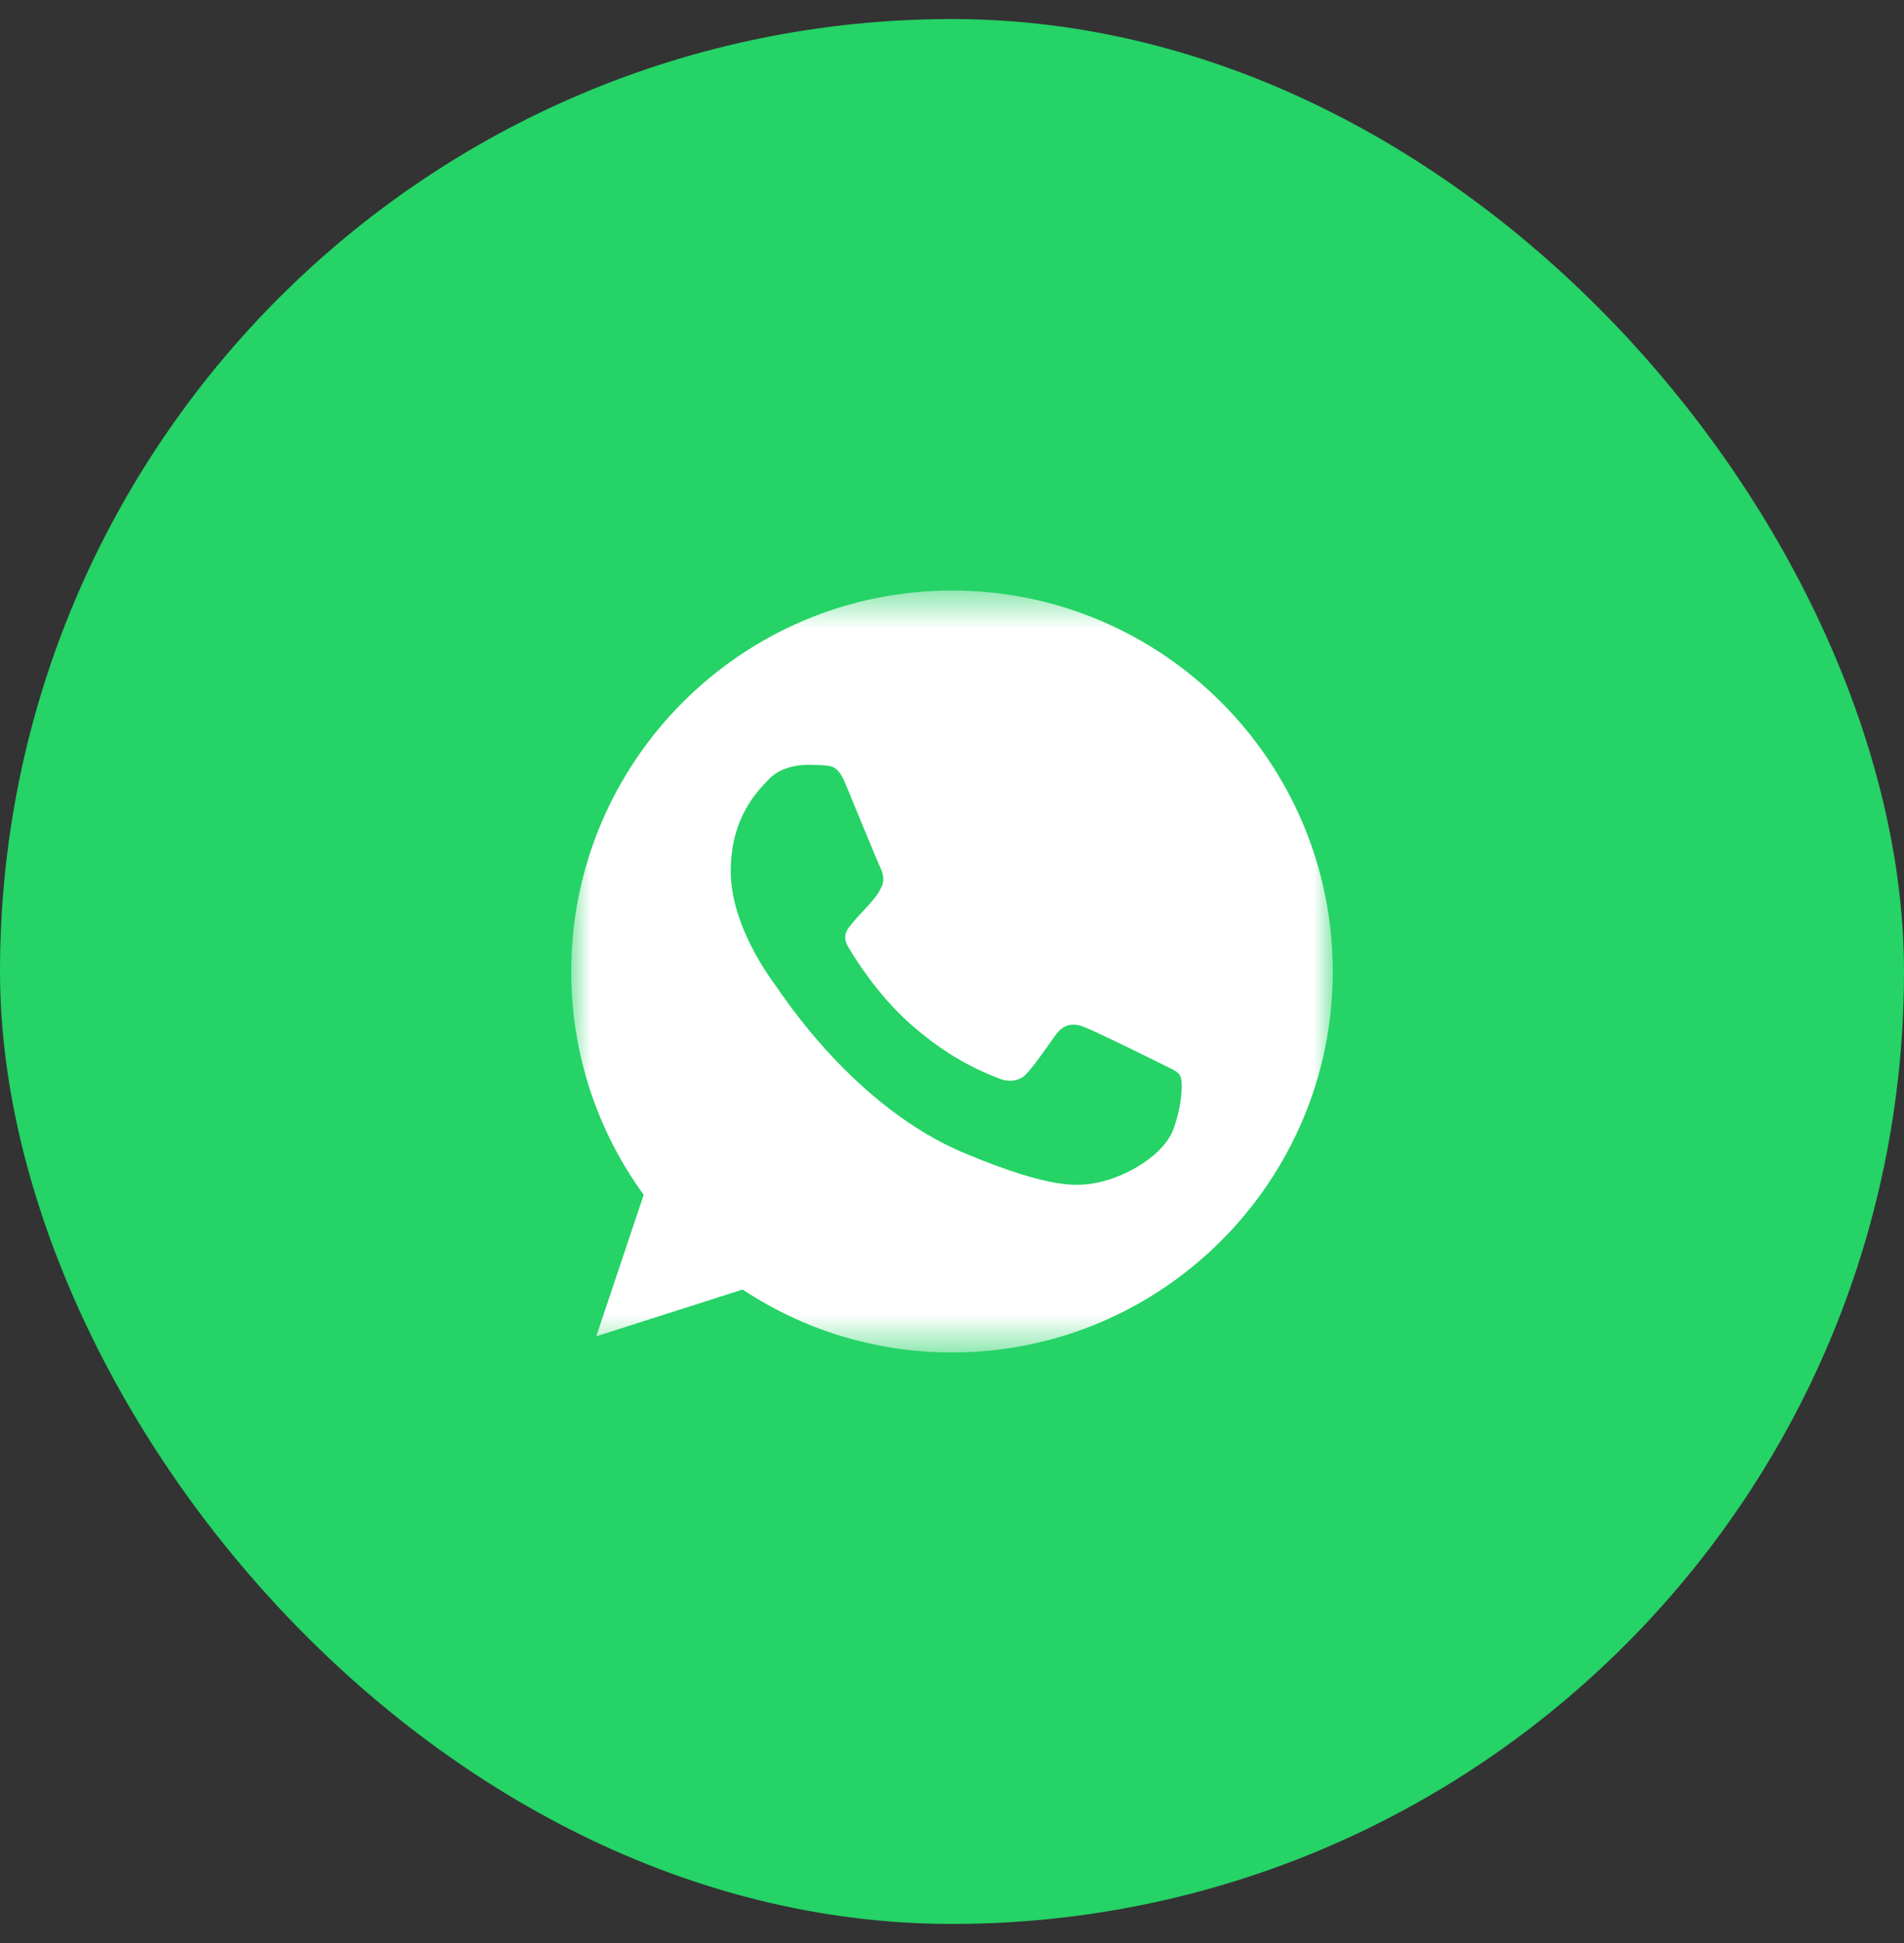 <svg width="50" height="51" viewBox="0 0 50 51" fill="none" xmlns="http://www.w3.org/2000/svg">
<rect x="0" y="0" width="50" height="51" fill="#333333" stroke="none"/>
<rect y="0.5" width="50" height="50" rx="25" fill="#25D366"/>
<g clip-path="url(#clip0_115_1465)">
<g clip-path="url(#clip1_115_1465)">
<g clip-path="url(#clip2_115_1465)">
<mask id="mask0_115_1465" style="mask-type:luminance" maskUnits="userSpaceOnUse" x="15" y="15" width="20" height="21">
<path d="M35 15.5H15V35.5H35V15.5Z" fill="white"/>
</mask>
<g mask="url(#mask0_115_1465)">
<path d="M25.003 15.5H24.997C19.484 15.5 15 19.985 15 25.5C15 27.688 15.705 29.715 16.904 31.361L15.658 35.076L19.501 33.848C21.082 34.895 22.969 35.5 25.003 35.5C30.516 35.5 35 31.014 35 25.5C35 19.986 30.516 15.5 25.003 15.5ZM30.821 29.621C30.58 30.303 29.622 30.867 28.859 31.032C28.336 31.144 27.654 31.233 25.356 30.28C22.418 29.063 20.525 26.076 20.378 25.883C20.236 25.689 19.19 24.301 19.19 22.866C19.19 21.431 19.919 20.733 20.212 20.433C20.454 20.186 20.852 20.074 21.235 20.074C21.359 20.074 21.47 20.08 21.57 20.085C21.864 20.098 22.011 20.115 22.205 20.579C22.446 21.16 23.034 22.595 23.104 22.742C23.175 22.89 23.246 23.09 23.146 23.284C23.052 23.484 22.97 23.573 22.823 23.742C22.675 23.913 22.535 24.043 22.387 24.225C22.253 24.384 22.1 24.554 22.27 24.848C22.44 25.135 23.027 26.094 23.892 26.864C25.009 27.857 25.914 28.175 26.237 28.31C26.479 28.41 26.766 28.386 26.943 28.199C27.166 27.958 27.442 27.558 27.724 27.164C27.924 26.881 28.176 26.846 28.441 26.946C28.711 27.04 30.14 27.746 30.434 27.892C30.727 28.04 30.921 28.11 30.992 28.234C31.062 28.358 31.062 28.939 30.821 29.621Z" fill="white"/>
</g>
</g>
</g>
</g>
<defs>
<clipPath id="clip0_115_1465">
<rect width="20" height="20" fill="white" transform="translate(15 15.5)"/>
</clipPath>
<clipPath id="clip1_115_1465">
<rect width="20" height="20" fill="white" transform="translate(15 15.5)"/>
</clipPath>
<clipPath id="clip2_115_1465">
<rect width="20" height="20" fill="white" transform="translate(15 15.5)"/>
</clipPath>
</defs>
</svg>
